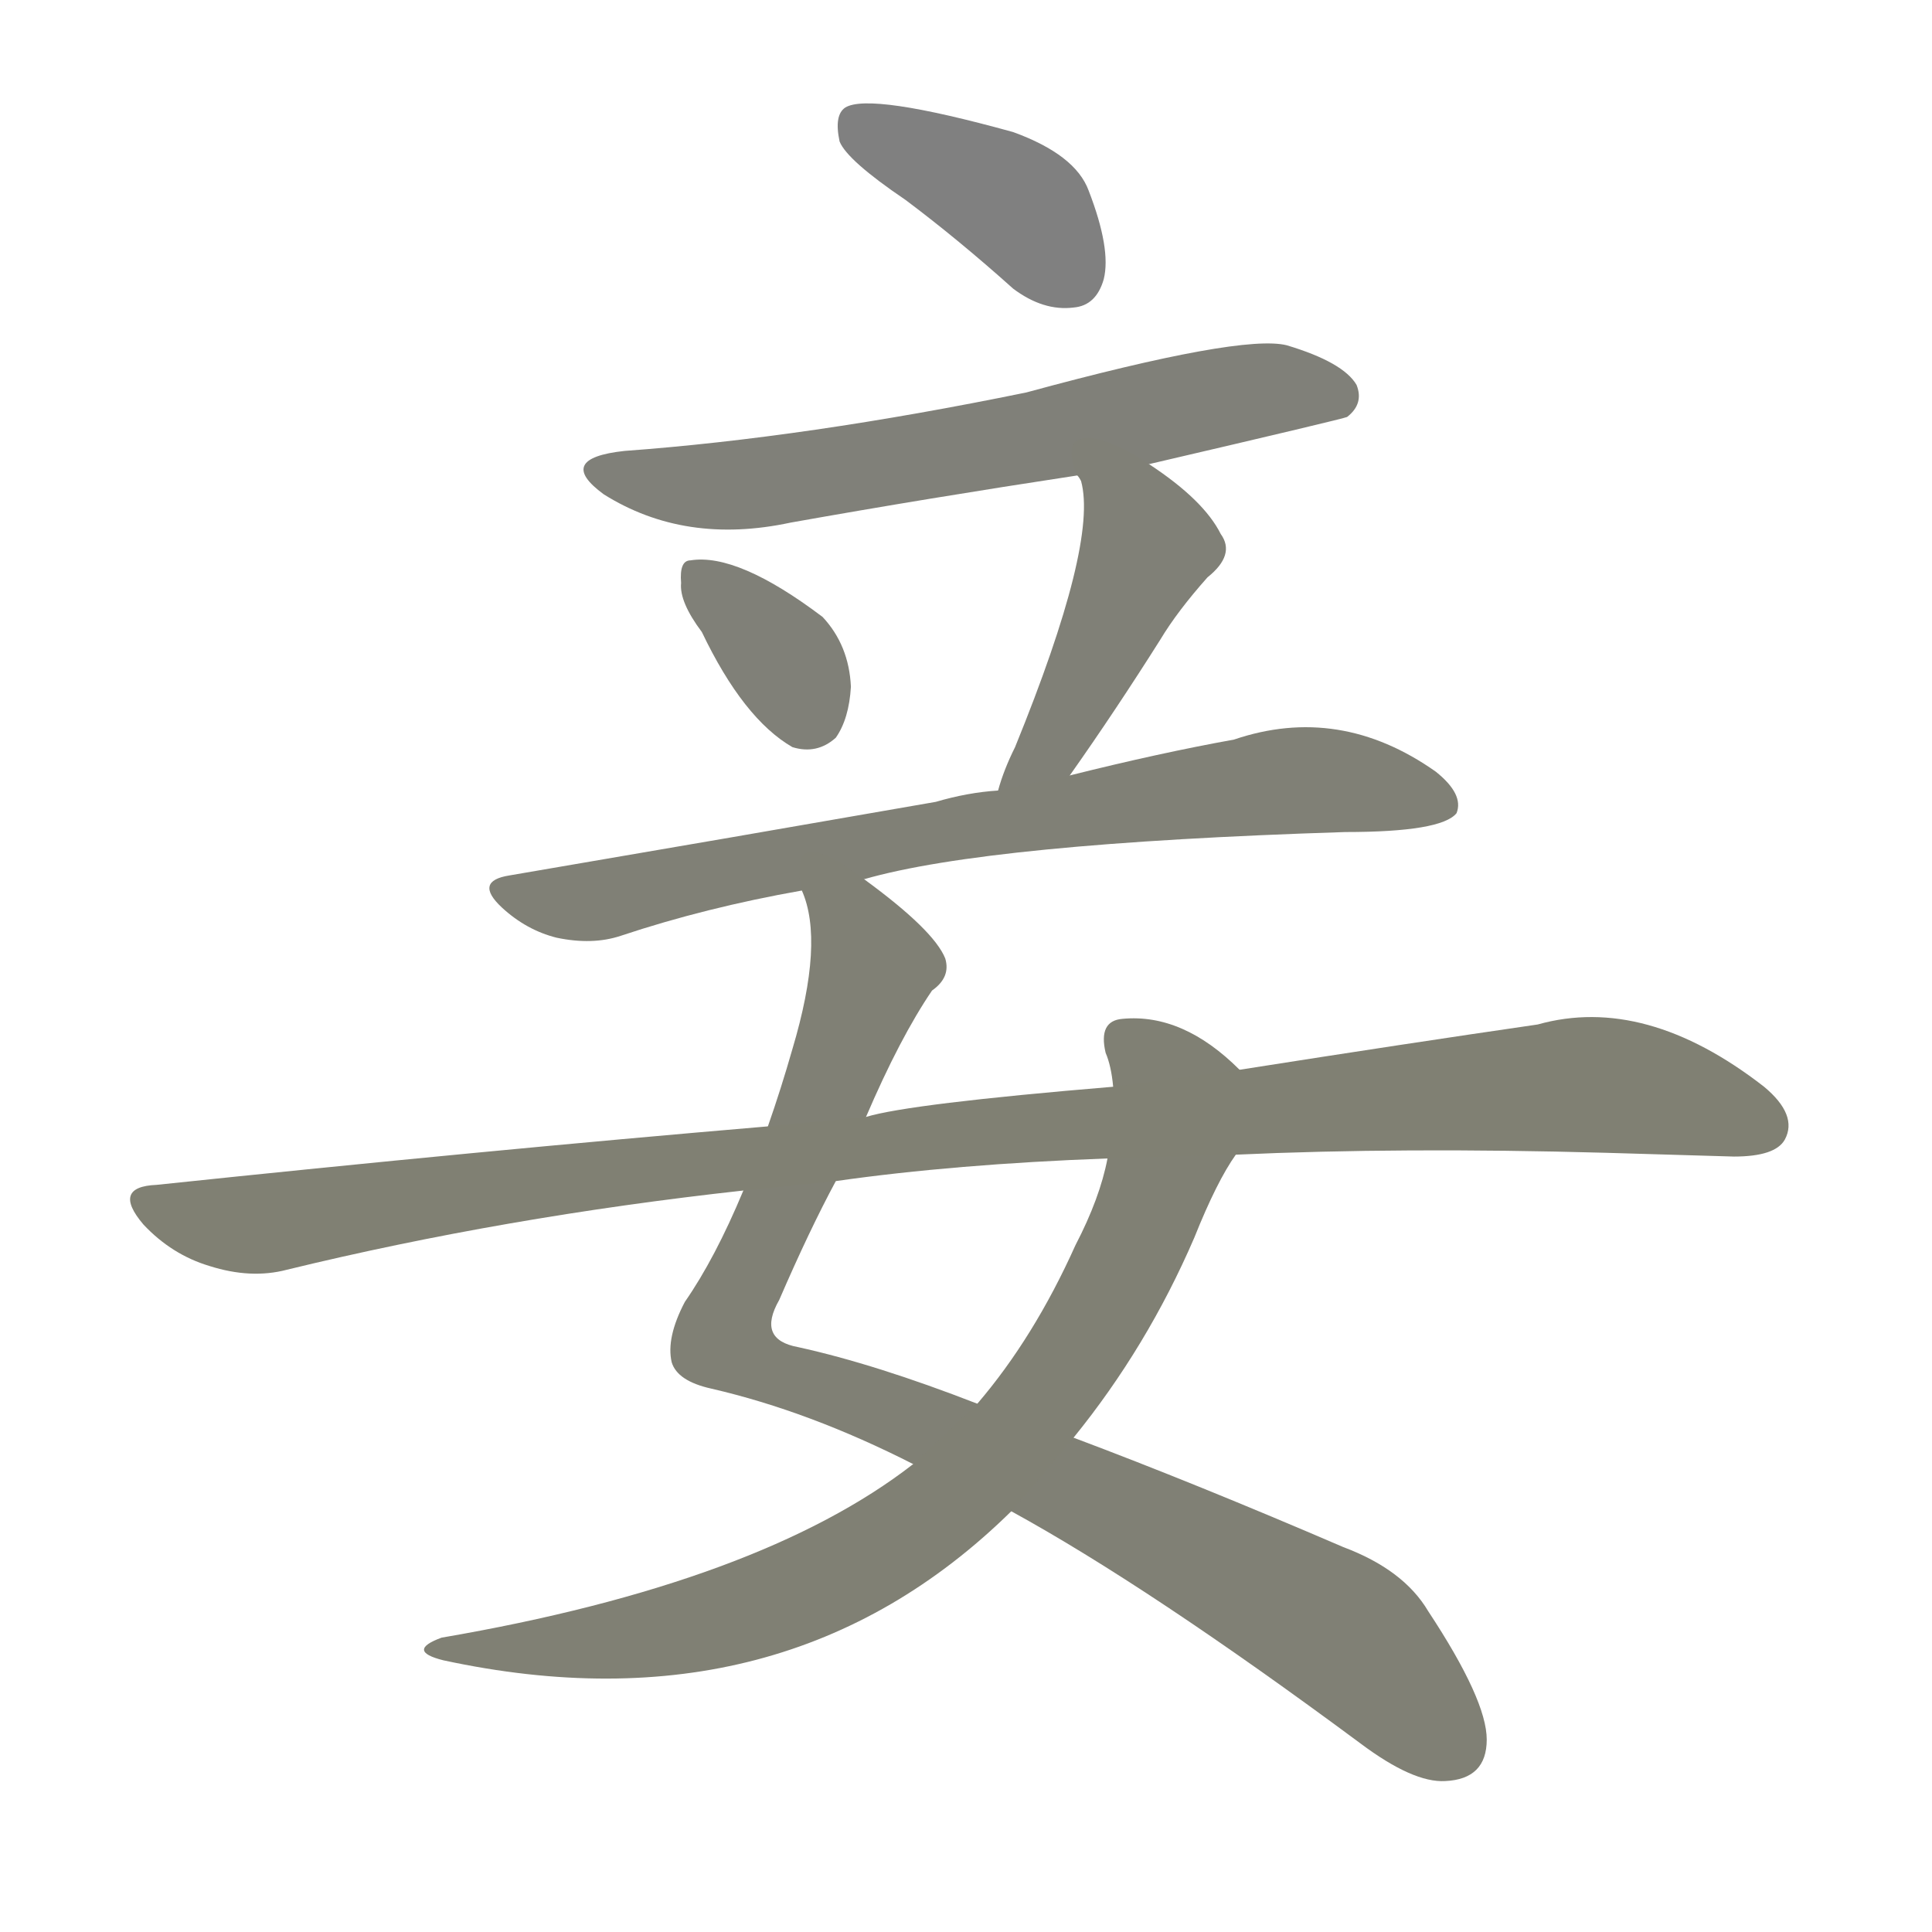 <svg version="1.1" viewBox="0 0 1024 1024" xmlns="http://www.w3.org/2000/svg">
  
  <g transform="scale(1, -1) translate(0, -900)">
    <style type="text/css">
        .stroke1 {fill: #808080;}
        .stroke2 {fill: #808079;}
        .stroke3 {fill: #808078;}
        .stroke4 {fill: #808077;}
        .stroke5 {fill: #808076;}
        .stroke6 {fill: #808075;}
        .stroke7 {fill: #808074;}
        .stroke8 {fill: #808073;}
        .stroke9 {fill: #808072;}
        .stroke10 {fill: #808071;}
        .stroke11 {fill: #808070;}
        .stroke12 {fill: #808069;}
        .stroke13 {fill: #808068;}
        .stroke14 {fill: #808067;}
        .stroke15 {fill: #808066;}
        .stroke16 {fill: #808065;}
        .stroke17 {fill: #808064;}
        .stroke18 {fill: #808063;}
        .stroke19 {fill: #808062;}
        .stroke20 {fill: #808061;}
        text {
            font-family: Helvetica;
            font-size: 50px;
            fill: #808060;
            paint-order: stroke;
            stroke: #000000;
            stroke-width: 4px;
            stroke-linecap: butt;
            stroke-linejoin: miter;
            font-weight: 800;
        }
    </style>

    <path d="M 480 794 Q 508 773 537 747 Q 553 735 569 737 Q 581 738 585 752 Q 589 768 577 799 Q 570 818 537 830 Q 461 851 448 843 Q 442 839 445 825 Q 449 815 480 794 Z" class="stroke1"/>
    <path d="M 609 654 Q 712 678 714 679 Q 723 686 719 696 Q 712 708 682 717 Q 658 723 544 692 Q 427 668 331 661 Q 294 657 320 638 Q 363 611 419 623 Q 492 636 571 648 L 609 654 Z" class="stroke2"/>
    <path d="M 372 565 Q 394 519 420 504 Q 433 500 443 509 Q 450 519 451 536 Q 450 558 436 573 Q 391 607 366 603 Q 360 603 361 591 Q 360 581 372 565 Z" class="stroke3"/>
    <path d="M 567 489 Q 591 523 615 561 Q 624 576 640 594 Q 655 606 647 617 Q 638 635 609 654 C 584 671 559 676 571 648 Q 572 647 573 645 Q 582 612 538 504 Q 532 492 529 481 C 520 452 550 464 567 489 Z" class="stroke4"/>
    <path d="M 458 434 Q 524 453 713 459 Q 764 459 772 469 Q 776 479 761 491 Q 710 527 654 508 Q 615 501 567 489 L 529 481 Q 513 480 496 475 Q 393 457 270 436 Q 251 433 266 419 Q 279 407 295 403 Q 314 399 329 404 Q 374 419 425 428 L 458 434 Z" class="stroke5"/>
    <path d="M 536 99 Q 609 59 721 -24 Q 749 -45 766 -44 Q 788 -43 788 -22 Q 788 -1 757 46 Q 744 68 712 80 Q 633 114 569 138 L 518 156 Q 464 177 423 186 Q 401 190 413 211 Q 429 248 443 274 L 459 308 Q 477 350 494 375 Q 504 382 501 392 Q 495 407 458 434 C 434 452 419 457 425 428 Q 437 401 420 344 Q 414 323 407 303 L 394 269 Q 379 233 363 210 Q 353 191 356 178 Q 359 168 377 164 Q 429 152 484 124 L 536 99 Z" class="stroke6"/>
    <path d="M 484 124 Q 403 61 234 32 Q 215 25 235 20 Q 416 -19 536 99 L 569 138 Q 608 186 633 244 Q 645 274 655 288 C 670 314 673 319 657 333 Q 627 363 595 360 Q 582 359 586 342 Q 589 335 590 324 L 587 286 Q 583 265 570 240 Q 548 191 518 156 L 484 124 Z" class="stroke7"/>
    <path d="M 655 288 Q 743 292 851 289 Q 887 288 919 287 Q 941 287 946 296 Q 953 309 935 324 Q 872 373 815 357 Q 746 347 657 333 L 590 324 Q 482 315 459 308 L 407 303 Q 254 290 83 272 Q 59 271 76 251 Q 91 235 111 229 Q 133 222 152 227 Q 267 255 394 269 L 443 274 Q 506 283 587 286 L 655 288 Z" class="stroke8"/>
    
    
    
    
    
    
    
    </g>
</svg>